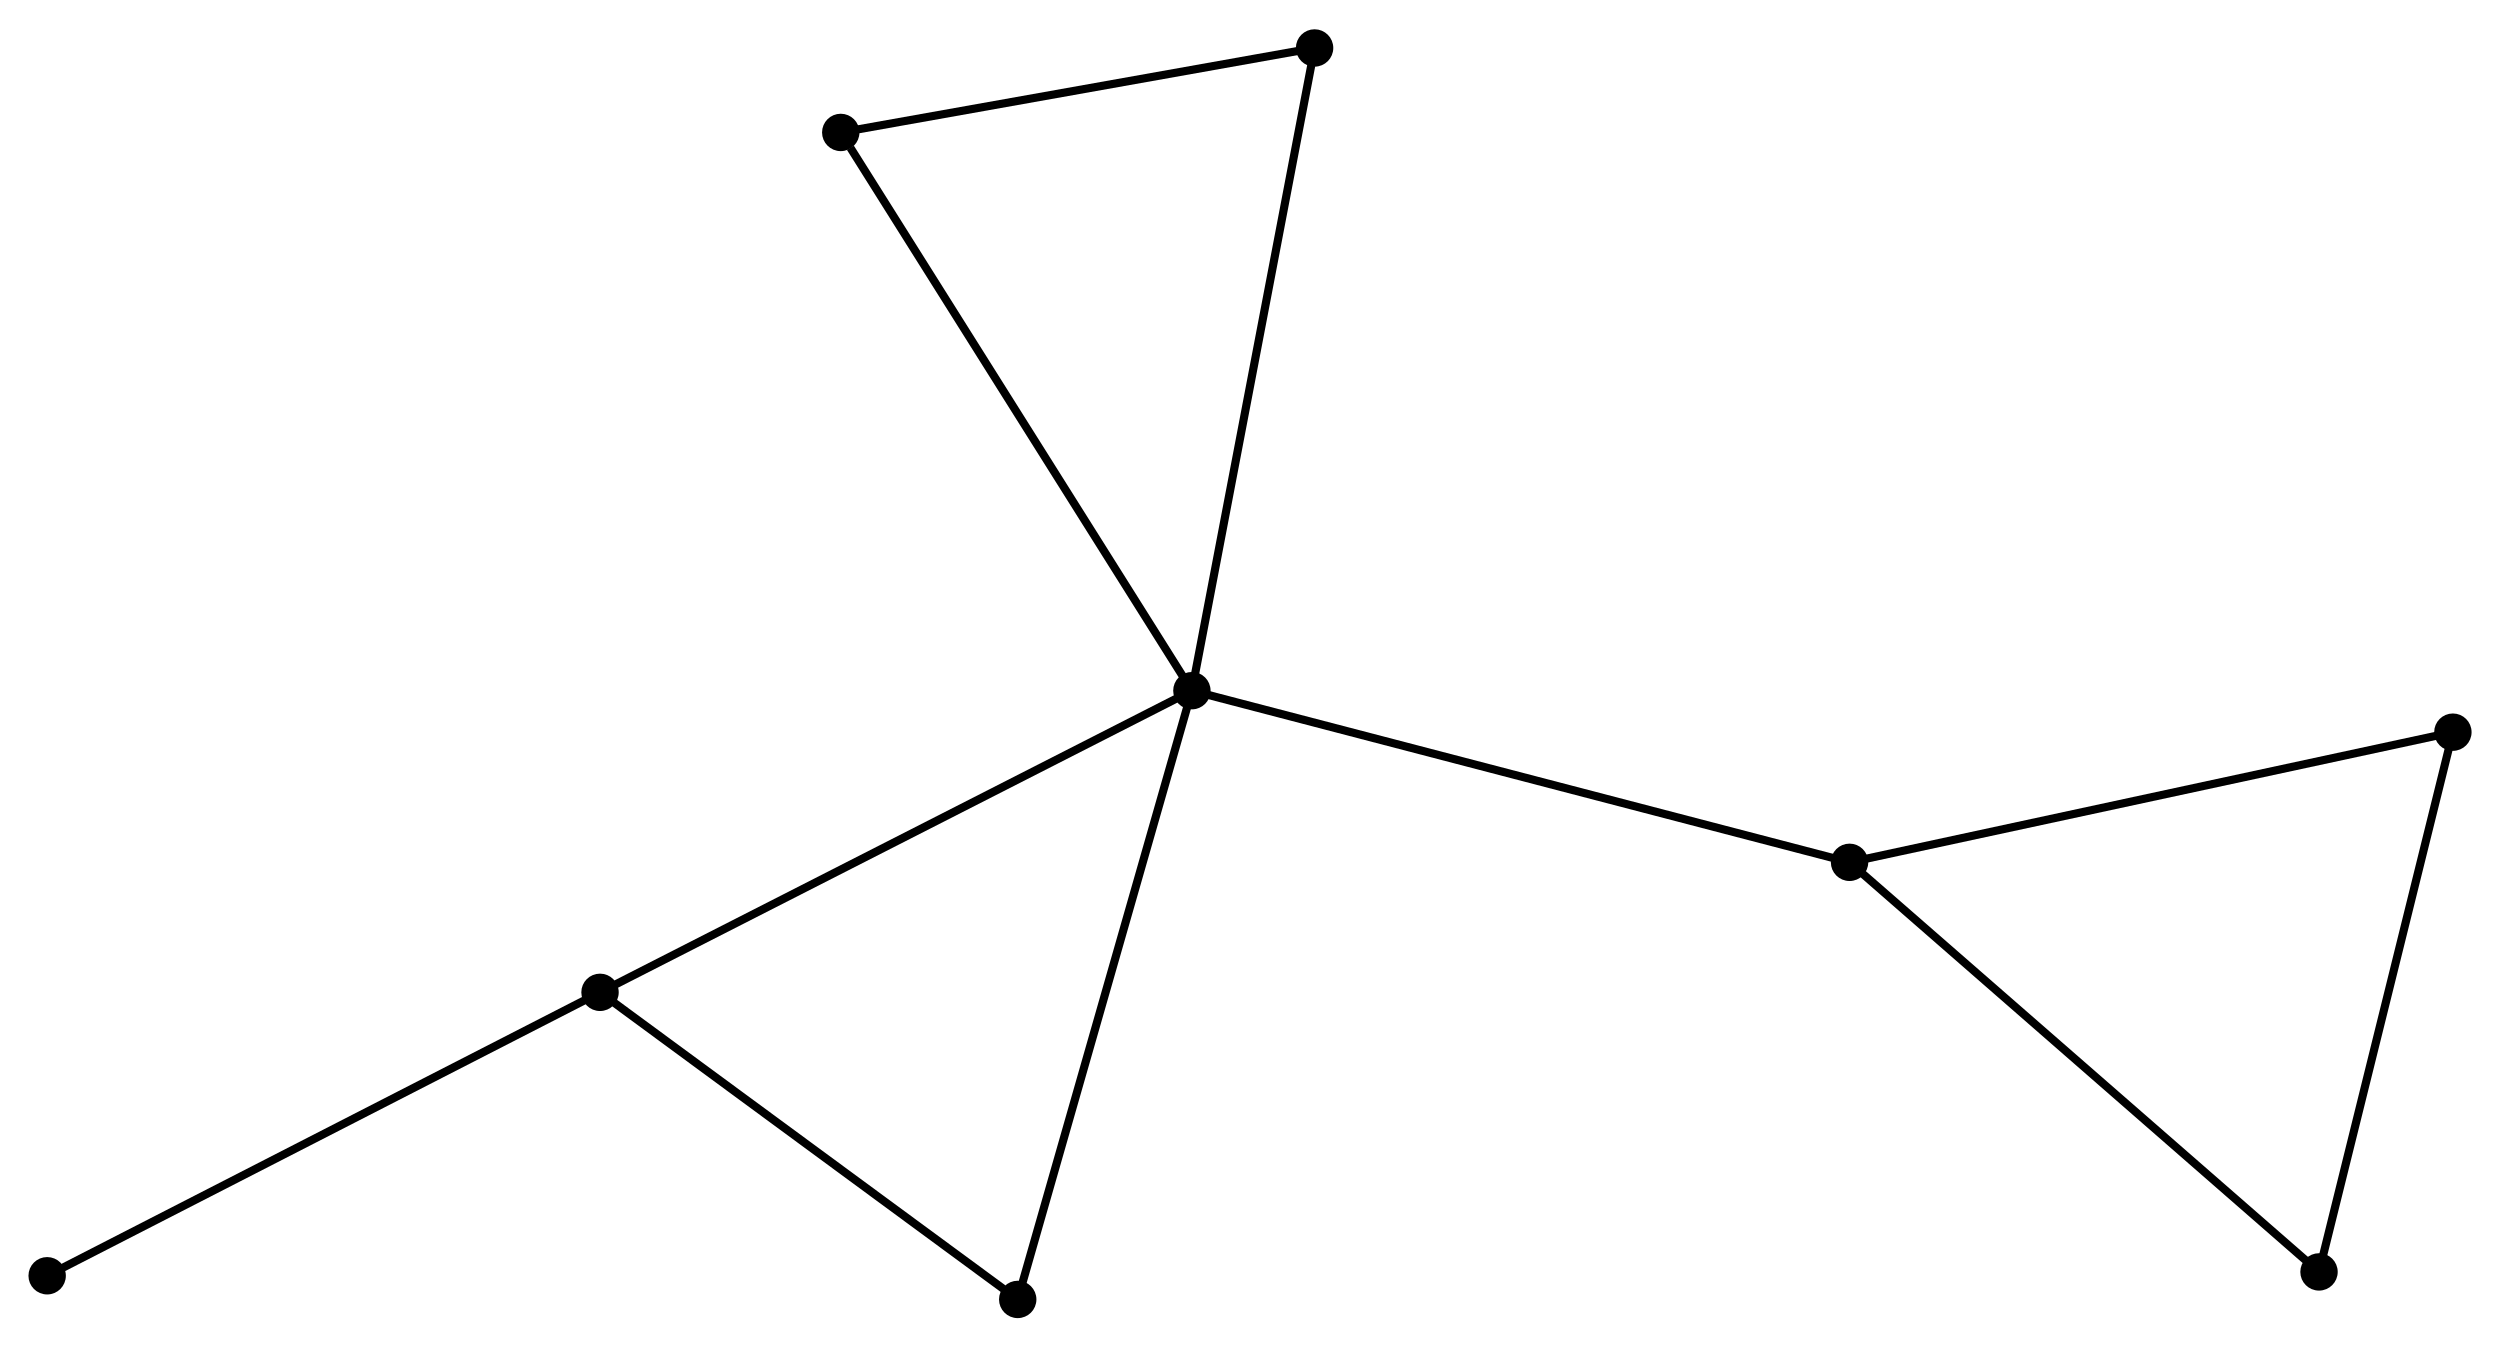 <?xml version="1.0" encoding="UTF-8" standalone="no"?>
<!DOCTYPE svg PUBLIC "-//W3C//DTD SVG 1.1//EN"
 "http://www.w3.org/Graphics/SVG/1.1/DTD/svg11.dtd">
<!-- Generated by graphviz version 2.36.0 (20140111.2315)
 -->
<!-- Title: %3 Pages: 1 -->
<svg width="308pt" height="166pt"
 viewBox="0.00 0.00 307.52 165.54" xmlns="http://www.w3.org/2000/svg" xmlns:xlink="http://www.w3.org/1999/xlink">
<g id="graph0" class="graph" transform="scale(1 1) rotate(0) translate(4 161.539)">
<title>%3</title>
<!-- 0 -->
<g id="node1" class="node"><title>0</title>
<ellipse fill="black" stroke="black" cx="142.611" cy="-76.682" rx="1.8" ry="1.8"/>
</g>
<!-- 1 -->
<g id="node2" class="node"><title>1</title>
<ellipse fill="black" stroke="black" cx="69.807" cy="-39.575" rx="1.8" ry="1.8"/>
</g>
<!-- 0&#45;&#45;1 -->
<g id="edge1" class="edge"><title>0&#45;&#45;1</title>
<path fill="none" stroke="black" d="M140.811,-75.765C130.739,-70.631 81.451,-45.51 71.544,-40.46"/>
</g>
<!-- 2 -->
<g id="node3" class="node"><title>2</title>
<ellipse fill="black" stroke="black" cx="223.509" cy="-55.568" rx="1.8" ry="1.8"/>
</g>
<!-- 0&#45;&#45;2 -->
<g id="edge2" class="edge"><title>0&#45;&#45;2</title>
<path fill="none" stroke="black" d="M144.61,-76.16C155.803,-73.239 210.57,-58.945 221.579,-56.072"/>
</g>
<!-- 4 -->
<g id="node4" class="node"><title>4</title>
<ellipse fill="black" stroke="black" cx="99.419" cy="-145.349" rx="1.8" ry="1.8"/>
</g>
<!-- 0&#45;&#45;4 -->
<g id="edge3" class="edge"><title>0&#45;&#45;4</title>
<path fill="none" stroke="black" d="M141.543,-78.379C135.619,-87.797 106.834,-133.561 100.608,-143.459"/>
</g>
<!-- 6 -->
<g id="node5" class="node"><title>6</title>
<ellipse fill="black" stroke="black" cx="121.187" cy="-1.8" rx="1.8" ry="1.8"/>
</g>
<!-- 0&#45;&#45;6 -->
<g id="edge4" class="edge"><title>0&#45;&#45;6</title>
<path fill="none" stroke="black" d="M142.081,-74.831C139.117,-64.471 124.613,-13.777 121.698,-3.586"/>
</g>
<!-- 7 -->
<g id="node6" class="node"><title>7</title>
<ellipse fill="black" stroke="black" cx="157.704" cy="-155.739" rx="1.8" ry="1.8"/>
</g>
<!-- 0&#45;&#45;7 -->
<g id="edge5" class="edge"><title>0&#45;&#45;7</title>
<path fill="none" stroke="black" d="M142.984,-78.636C145.072,-89.574 155.29,-143.095 157.344,-153.853"/>
</g>
<!-- 1&#45;&#45;6 -->
<g id="edge6" class="edge"><title>1&#45;&#45;6</title>
<path fill="none" stroke="black" d="M71.516,-38.318C79.317,-32.583 111.495,-8.925 119.418,-3.1"/>
</g>
<!-- 8 -->
<g id="node7" class="node"><title>8</title>
<ellipse fill="black" stroke="black" cx="1.8" cy="-4.711" rx="1.8" ry="1.8"/>
</g>
<!-- 1&#45;&#45;8 -->
<g id="edge7" class="edge"><title>1&#45;&#45;8</title>
<path fill="none" stroke="black" d="M68.126,-38.713C58.799,-33.931 13.475,-10.697 3.672,-5.671"/>
</g>
<!-- 3 -->
<g id="node8" class="node"><title>3</title>
<ellipse fill="black" stroke="black" cx="297.724" cy="-71.577" rx="1.8" ry="1.8"/>
</g>
<!-- 2&#45;&#45;3 -->
<g id="edge8" class="edge"><title>2&#45;&#45;3</title>
<path fill="none" stroke="black" d="M225.343,-55.964C235.611,-58.179 285.854,-69.016 295.954,-71.195"/>
</g>
<!-- 5 -->
<g id="node9" class="node"><title>5</title>
<ellipse fill="black" stroke="black" cx="281.257" cy="-5.185" rx="1.8" ry="1.8"/>
</g>
<!-- 2&#45;&#45;5 -->
<g id="edge9" class="edge"><title>2&#45;&#45;5</title>
<path fill="none" stroke="black" d="M224.936,-54.323C232.856,-47.413 271.343,-13.835 279.667,-6.572"/>
</g>
<!-- 4&#45;&#45;7 -->
<g id="edge11" class="edge"><title>4&#45;&#45;7</title>
<path fill="none" stroke="black" d="M101.359,-145.695C110.208,-147.272 146.71,-153.779 155.698,-155.382"/>
</g>
<!-- 3&#45;&#45;5 -->
<g id="edge10" class="edge"><title>3&#45;&#45;5</title>
<path fill="none" stroke="black" d="M297.249,-69.661C294.845,-59.966 284.038,-16.397 281.702,-6.982"/>
</g>
</g>
</svg>
